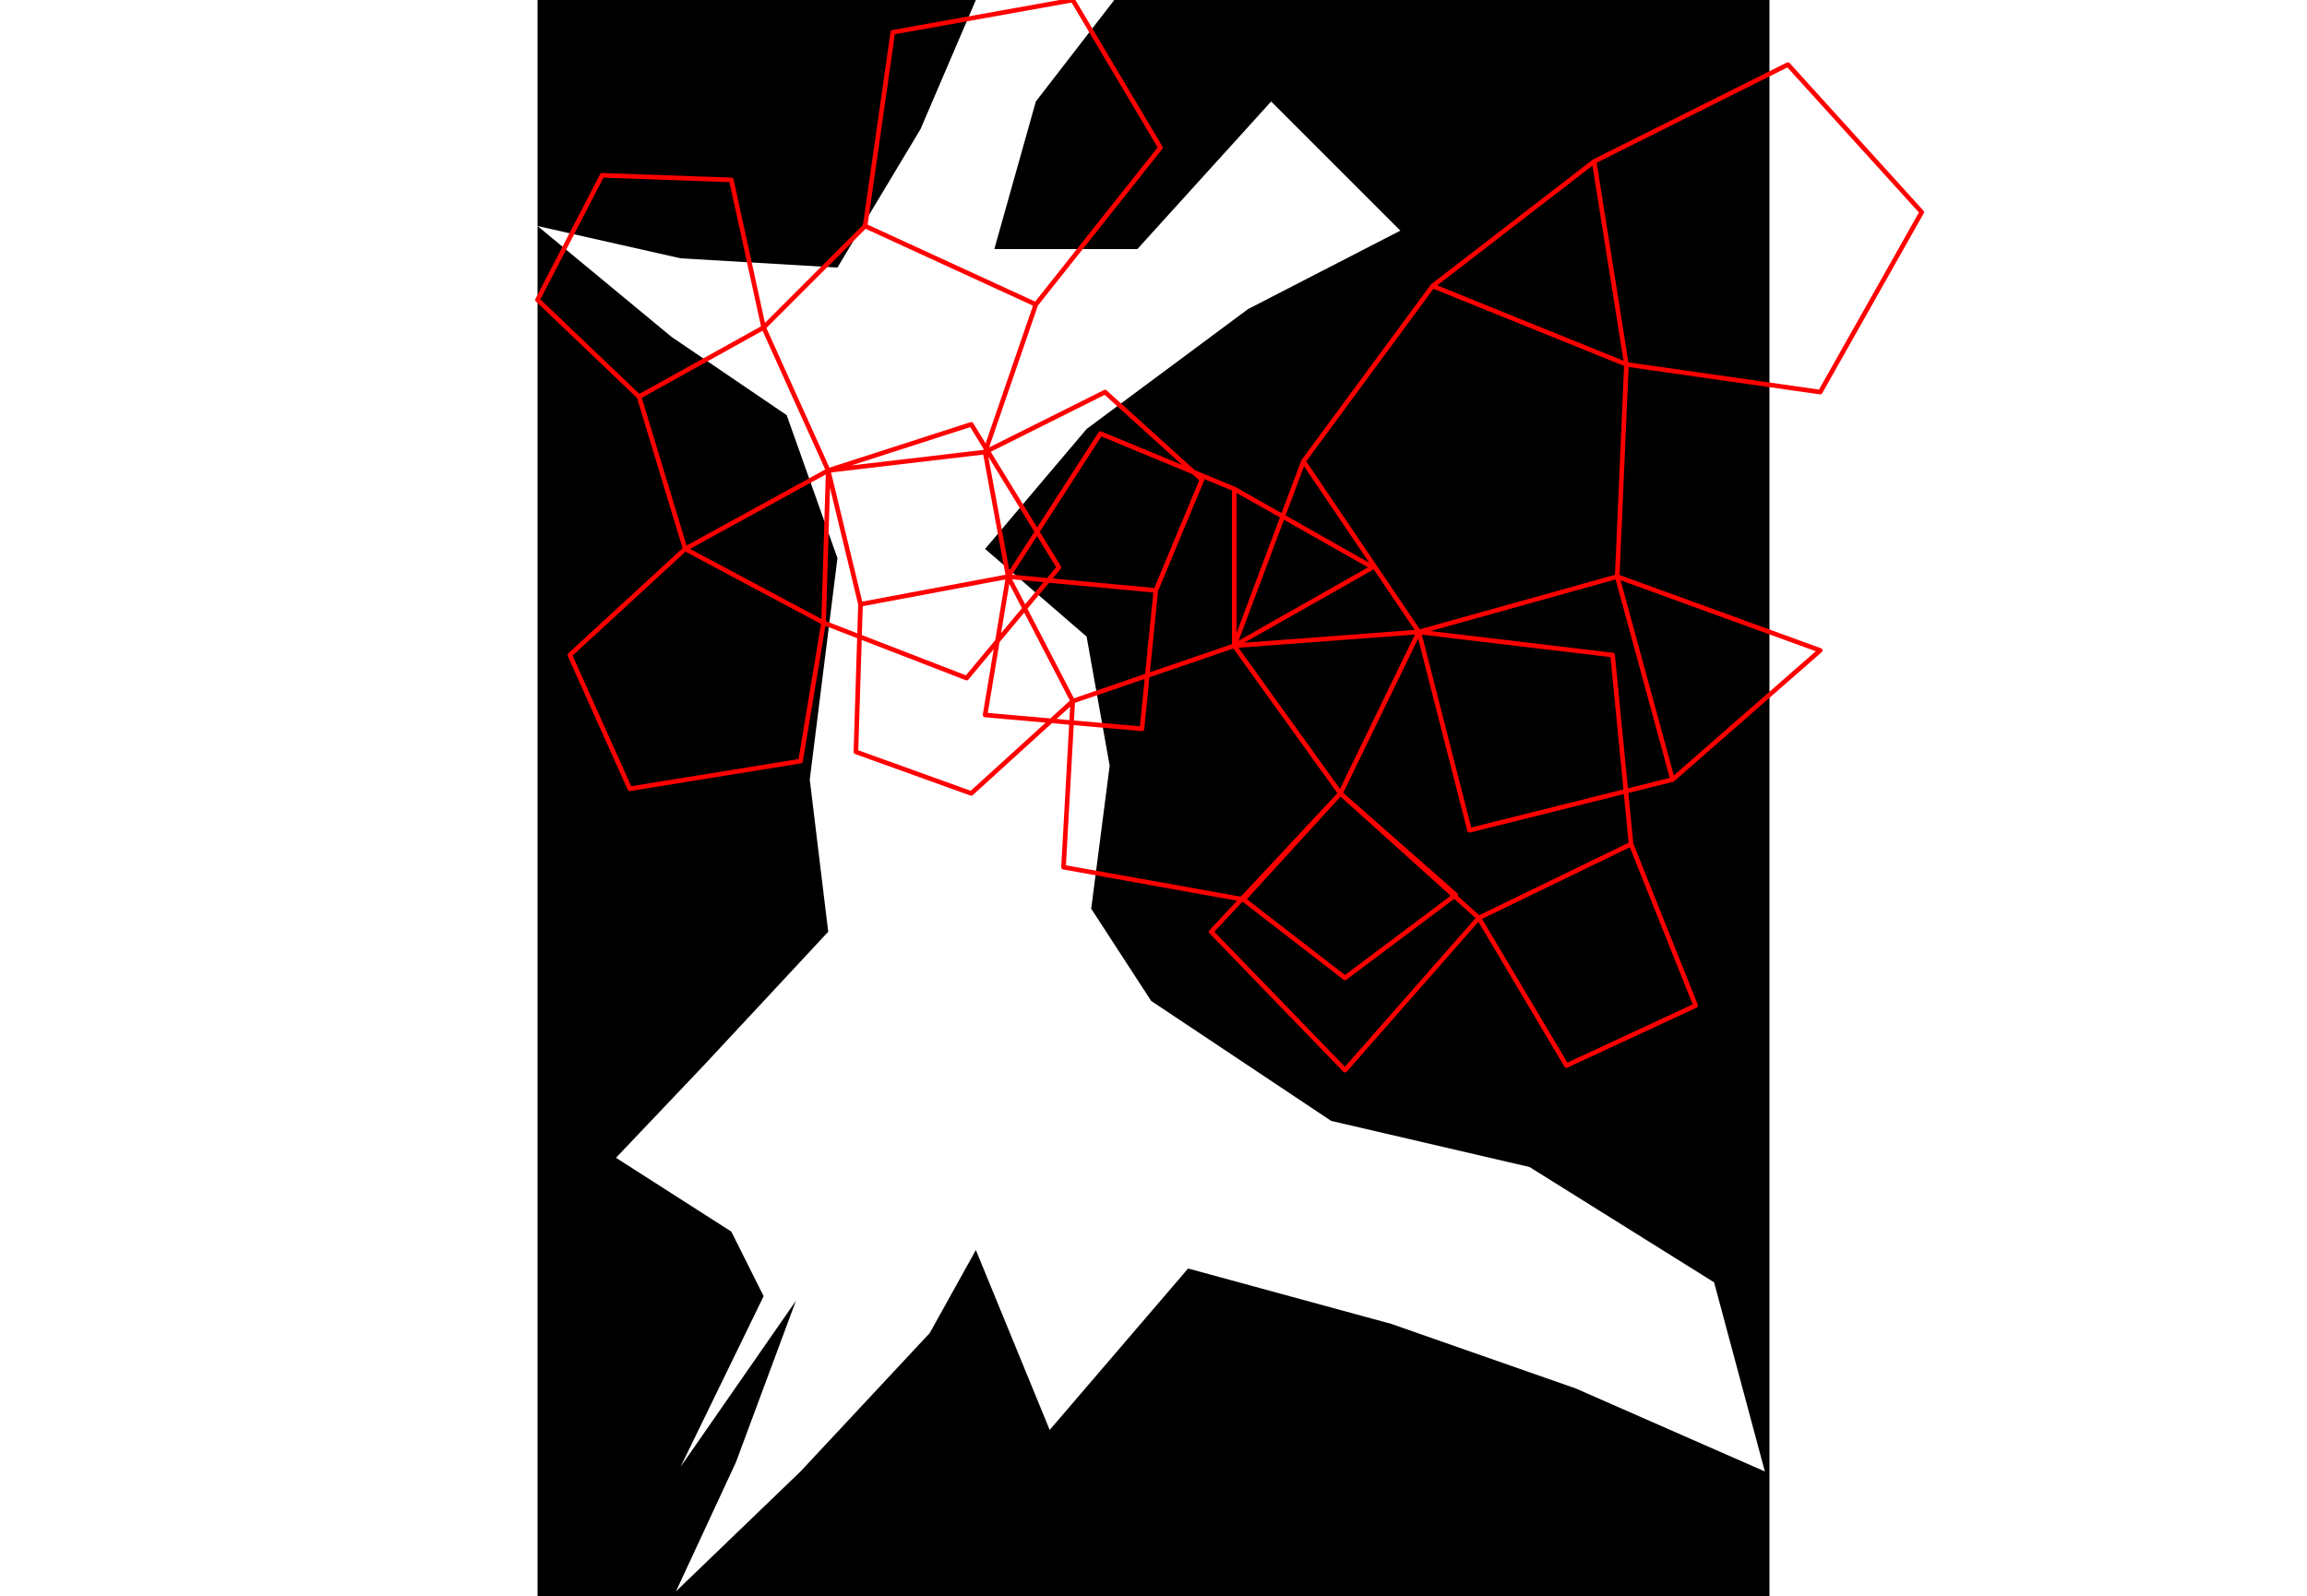 <svg viewBox="0 0 267 346" width="500" xmlns="http://www.w3.org/2000/svg">
<path d="M0 49L29 73L54 90L65 121L59 169L63 202L36 231L17 251L42 267L49 281L31 318L56 282L43 317L30 345L57 319L85 289L95 271L111 310L141 275L185 287L225 301L266 319L255 278L215 253L172 243L133 217L120 197L124 166L119 138L97 119L119 93L154 67L187 50L159 22L130 54L99 54L108 22L125 0L95 0L83 28L65 58L31 56M0 0L267 0L267 346L0 346" style="fill:#00000066;fill-rule:evenodd;stroke:none;"/>
<path d="M0 65L14 38M0 65L22 86M7 142L20 171M7 142L32 119M14 38L42 39M20 171L57 165M22 86L32 119M22 86L49 71M32 119L62 135M32 119L63 102M42 39L49 71M49 71L63 102M49 71L71 49M57 165L62 135M62 135L63 102M62 135L93 147M63 102L70 131M63 102L94 92M63 102L97 98M69 163L70 131M69 163L94 172M70 131L102 125M71 49L77 7M71 49L108 66M77 7L116 0M93 147L113 123M94 92L113 123M94 172L116 152M97 98L102 125M97 98L108 66M97 98L123 85M97 155L102 125M97 155L131 158M102 125L116 152M102 125L122 94M102 125L134 128M108 66L135 32M114 188L116 152M114 188L153 195M116 0L135 32M116 152L151 140M122 94L151 106M123 85L144 104M131 158L134 128M134 128L144 104M146 202L174 172M146 202L175 232M151 106L151 140M151 106L181 123M151 140L166 100M151 140L174 172M151 140L181 123M151 140L191 137M153 195L174 172M153 195L175 212M166 100L191 137M166 100L194 62M174 172L191 137M174 172L199 194M174 172L204 199M175 212L199 194M175 232L204 199M191 137L202 180M191 137L233 142M191 137L234 125M194 62L229 35M194 62L236 79M202 180L246 169M204 199L223 231M204 199L237 183M223 231L251 218M229 35L236 79M229 35L271 14M233 142L237 183M234 125L236 79M234 125L246 169M234 125L278 141M236 79L278 85M237 183L251 218M246 169L278 141M271 14L300 46M278 85L300 46" style="fill:none;stroke:#ff0000;stroke-linecap:round"/>
</svg>